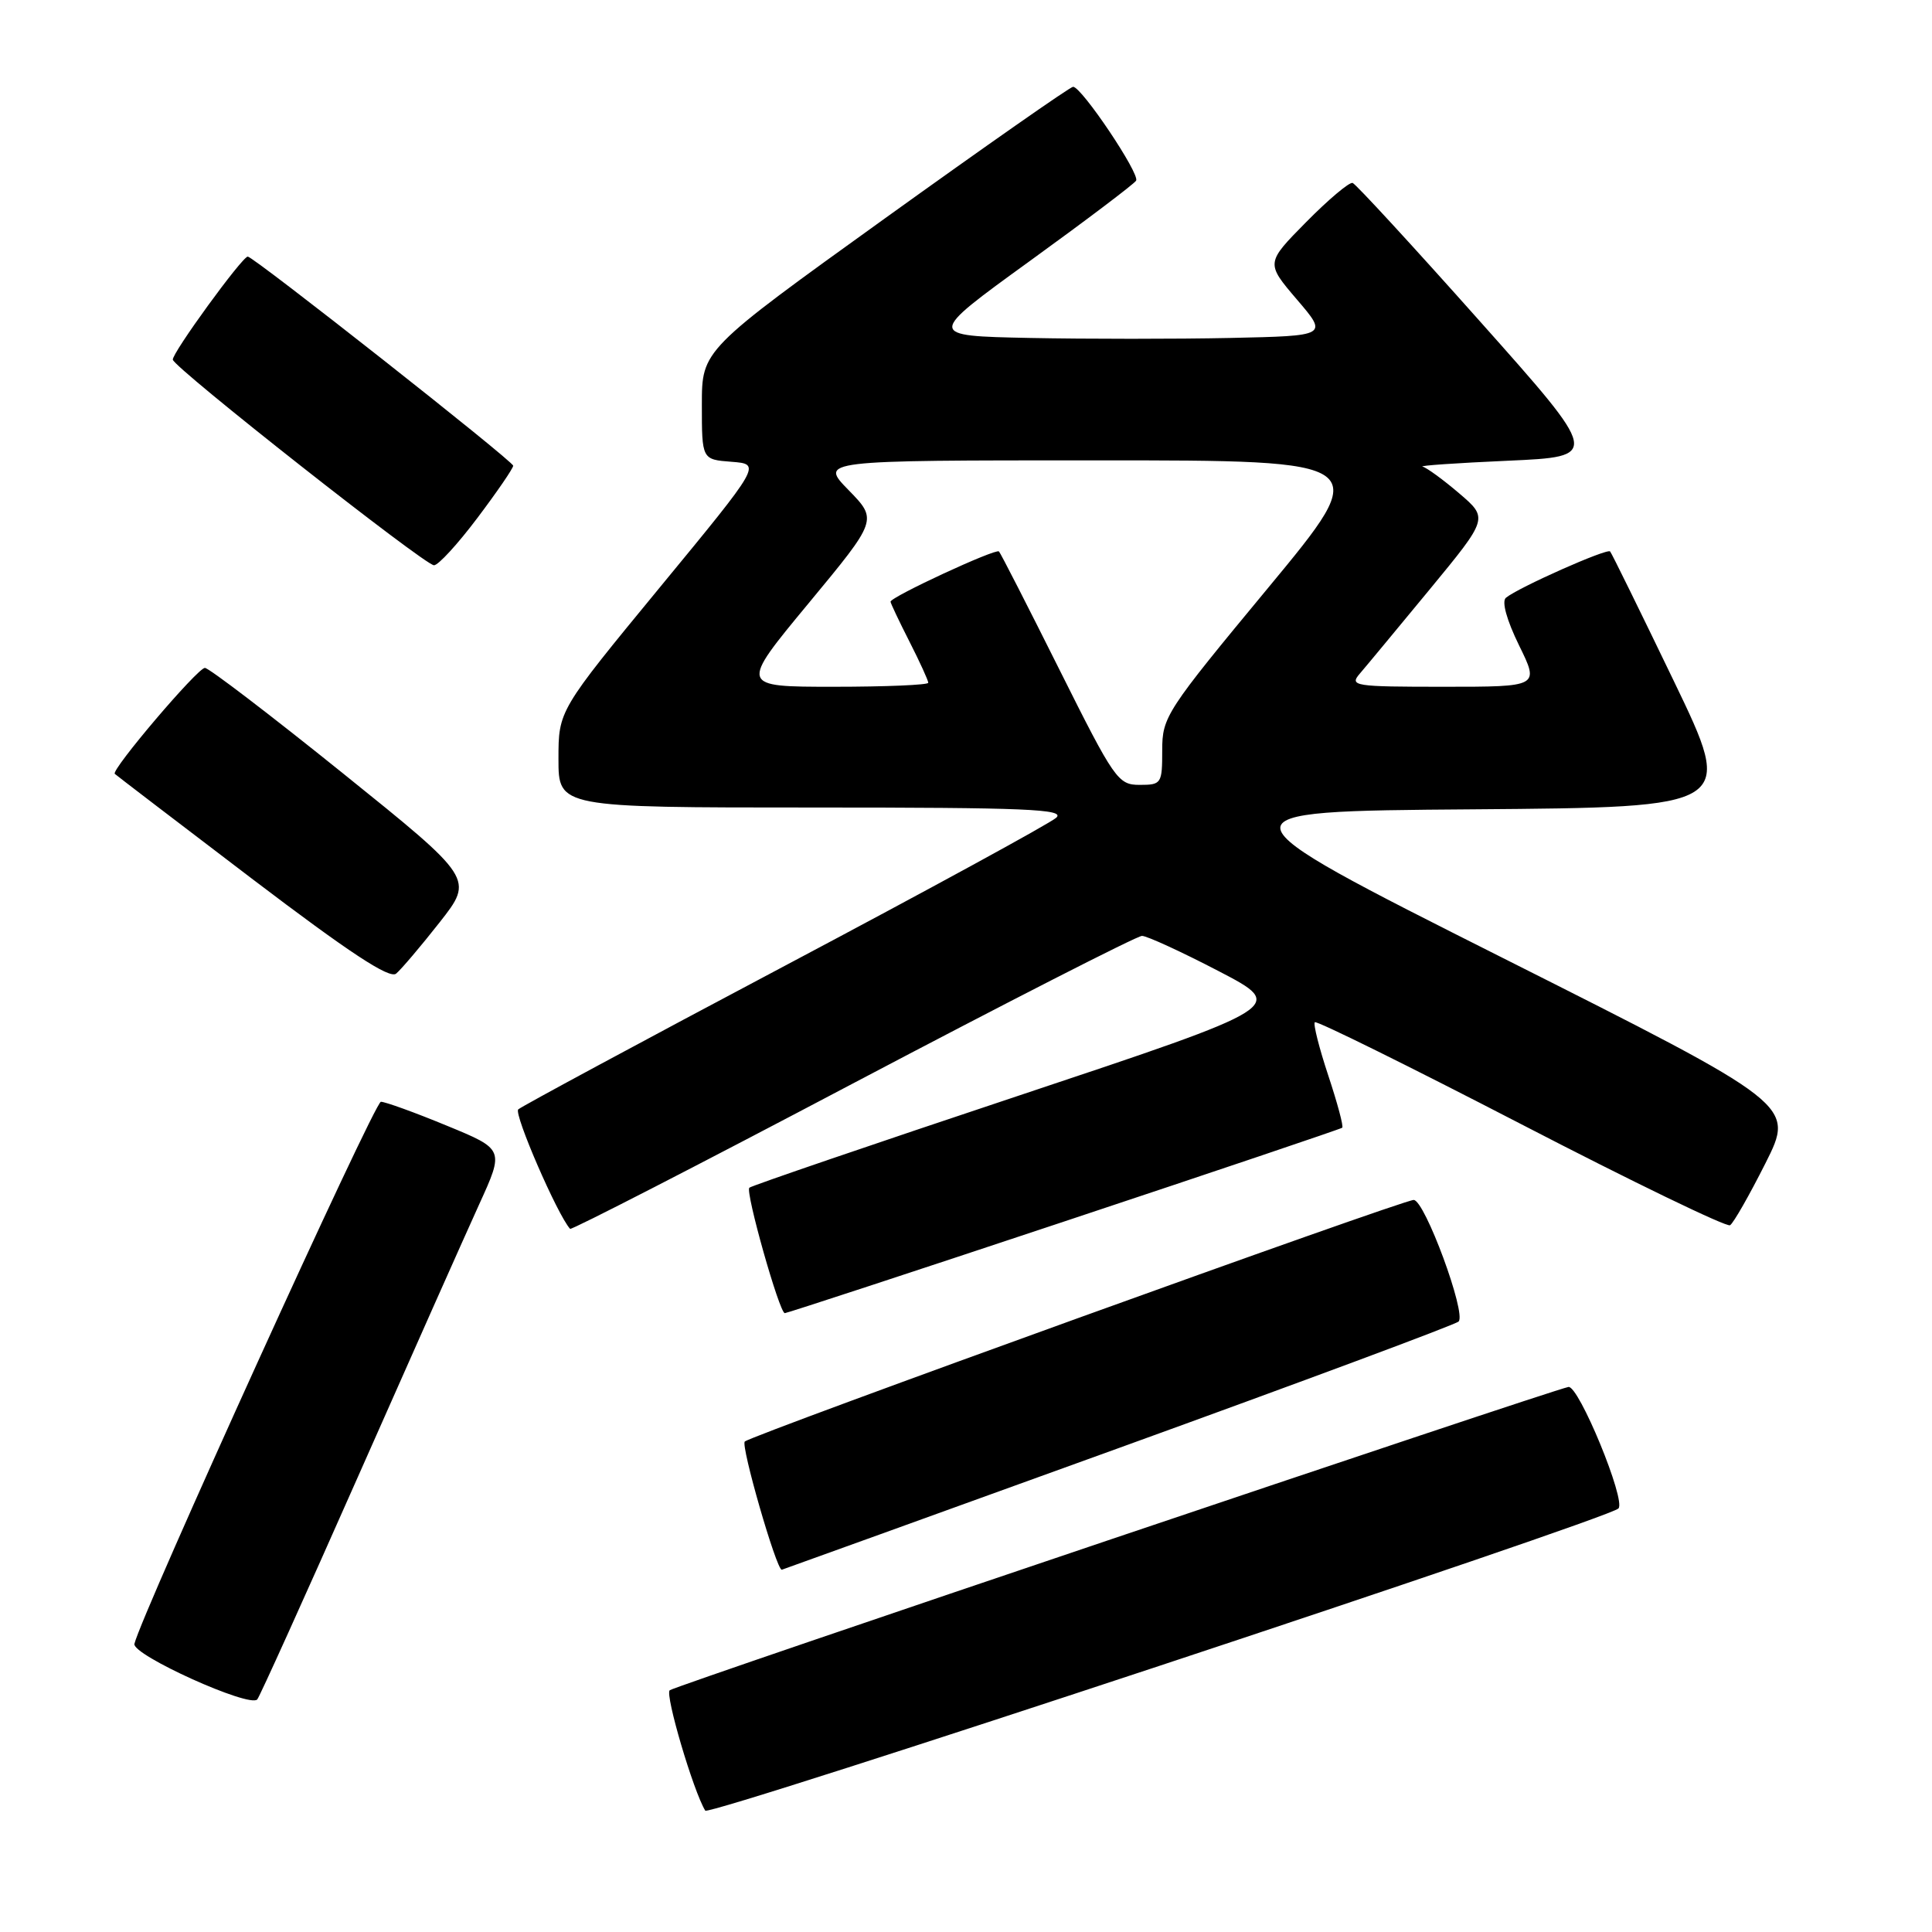 <?xml version="1.0" encoding="UTF-8" standalone="no"?>
<!DOCTYPE svg PUBLIC "-//W3C//DTD SVG 1.1//EN" "http://www.w3.org/Graphics/SVG/1.1/DTD/svg11.dtd" >
<svg xmlns="http://www.w3.org/2000/svg" xmlns:xlink="http://www.w3.org/1999/xlink" version="1.1" viewBox="0 0 256 256">
 <g >
 <path fill="currentColor"
d=" M 214.45 199.88 C 215.49 198.84 209.17 183.49 207.82 183.78 C 204.85 184.43 89.44 223.37 88.74 223.97 C 88.09 224.53 91.88 237.37 93.45 239.92 C 93.95 240.72 213.01 201.33 214.45 199.88 Z  M 47.42 195.70 C 54.43 179.85 61.66 163.61 63.49 159.59 C 66.82 152.29 66.82 152.29 59.16 149.14 C 54.95 147.40 51.04 145.99 50.47 145.99 C 49.61 146.00 18.74 213.89 17.81 217.82 C 17.47 219.28 33.09 226.34 34.09 225.18 C 34.41 224.81 40.41 211.54 47.42 195.70 Z  M 148.09 191.93 C 172.51 183.09 192.85 175.52 193.27 175.11 C 194.34 174.07 188.78 159.00 187.32 159.00 C 185.81 159.00 99.77 190.08 98.69 191.01 C 98.12 191.51 102.87 208.00 103.59 208.00 C 103.63 208.00 123.66 200.77 148.09 191.93 Z  M 141.00 161.86 C 161.07 155.19 177.66 149.59 177.85 149.43 C 178.05 149.26 177.21 146.15 176.00 142.50 C 174.79 138.85 173.99 135.68 174.22 135.45 C 174.45 135.21 186.74 141.29 201.53 148.94 C 216.32 156.60 228.79 162.63 229.24 162.35 C 229.69 162.08 231.80 158.37 233.94 154.12 C 237.82 146.40 237.82 146.40 199.16 126.95 C 160.50 107.50 160.50 107.50 195.17 107.24 C 229.85 106.97 229.85 106.97 221.79 90.24 C 217.35 81.03 213.56 73.31 213.35 73.07 C 212.95 72.62 201.16 77.86 199.54 79.21 C 198.96 79.70 199.64 82.15 201.28 85.51 C 203.98 91.00 203.98 91.00 191.33 91.00 C 179.39 91.00 178.77 90.90 180.19 89.25 C 181.02 88.29 185.18 83.26 189.45 78.09 C 197.21 68.67 197.21 68.67 193.35 65.37 C 191.23 63.56 189.05 61.97 188.50 61.83 C 187.95 61.70 193.03 61.35 199.78 61.05 C 212.06 60.50 212.06 60.50 196.03 42.50 C 187.22 32.60 179.65 24.38 179.23 24.24 C 178.80 24.10 176.03 26.43 173.08 29.42 C 167.72 34.85 167.72 34.85 171.84 39.68 C 175.97 44.50 175.97 44.50 163.04 44.78 C 155.94 44.93 143.97 44.93 136.44 44.78 C 122.77 44.50 122.77 44.50 136.41 34.62 C 143.91 29.19 150.27 24.38 150.54 23.94 C 151.08 23.06 143.32 11.50 142.19 11.50 C 141.81 11.50 130.59 19.35 117.25 28.94 C 93.00 46.38 93.00 46.38 93.00 53.63 C 93.00 60.89 93.00 60.89 96.94 61.19 C 100.88 61.50 100.88 61.50 87.44 77.82 C 74.00 94.15 74.00 94.15 74.00 100.57 C 74.00 107.00 74.00 107.00 107.71 107.00 C 136.03 107.00 141.19 107.22 139.96 108.35 C 139.16 109.09 122.97 117.92 104.00 127.97 C 85.03 138.02 69.13 146.59 68.67 147.00 C 68.05 147.57 73.85 160.96 75.54 162.83 C 75.70 163.02 92.56 154.36 112.99 143.58 C 133.43 132.81 150.68 124.00 151.32 124.01 C 151.97 124.01 156.54 126.11 161.48 128.68 C 170.45 133.35 170.45 133.35 135.10 145.14 C 115.65 151.62 99.54 157.13 99.29 157.38 C 98.74 157.93 103.28 174.00 103.99 174.00 C 104.27 174.00 120.92 168.54 141.00 161.86 Z  M 58.25 122.22 C 62.79 116.44 62.79 116.44 45.44 102.47 C 35.90 94.79 27.67 88.50 27.15 88.50 C 26.18 88.50 14.69 102.02 15.21 102.54 C 15.37 102.70 23.55 108.95 33.38 116.43 C 46.32 126.26 51.61 129.74 52.49 129.01 C 53.16 128.45 55.75 125.40 58.25 122.22 Z  M 63.25 68.64 C 65.86 65.18 68.00 62.06 68.00 61.71 C 68.00 61.10 33.60 34.00 32.83 34.00 C 32.09 34.00 22.76 46.83 22.90 47.66 C 23.08 48.76 56.20 74.83 57.50 74.90 C 58.05 74.93 60.64 72.11 63.25 68.64 Z  M 140.39 88.75 C 136.20 80.36 132.59 73.30 132.37 73.07 C 131.96 72.63 118.00 79.10 118.00 79.73 C 118.00 79.91 119.12 82.29 120.50 85.00 C 121.88 87.71 123.00 90.17 123.00 90.47 C 123.00 90.76 117.37 91.00 110.49 91.00 C 97.98 91.00 97.98 91.00 107.14 79.94 C 116.29 68.89 116.29 68.89 112.44 64.94 C 108.59 61.00 108.59 61.00 145.31 61.00 C 182.02 61.00 182.02 61.00 168.01 77.92 C 154.49 94.24 154.00 94.99 154.00 99.42 C 154.00 103.84 153.90 104.00 151.01 104.00 C 148.15 104.00 147.67 103.32 140.39 88.75 Z "/>
</g>
</svg>
